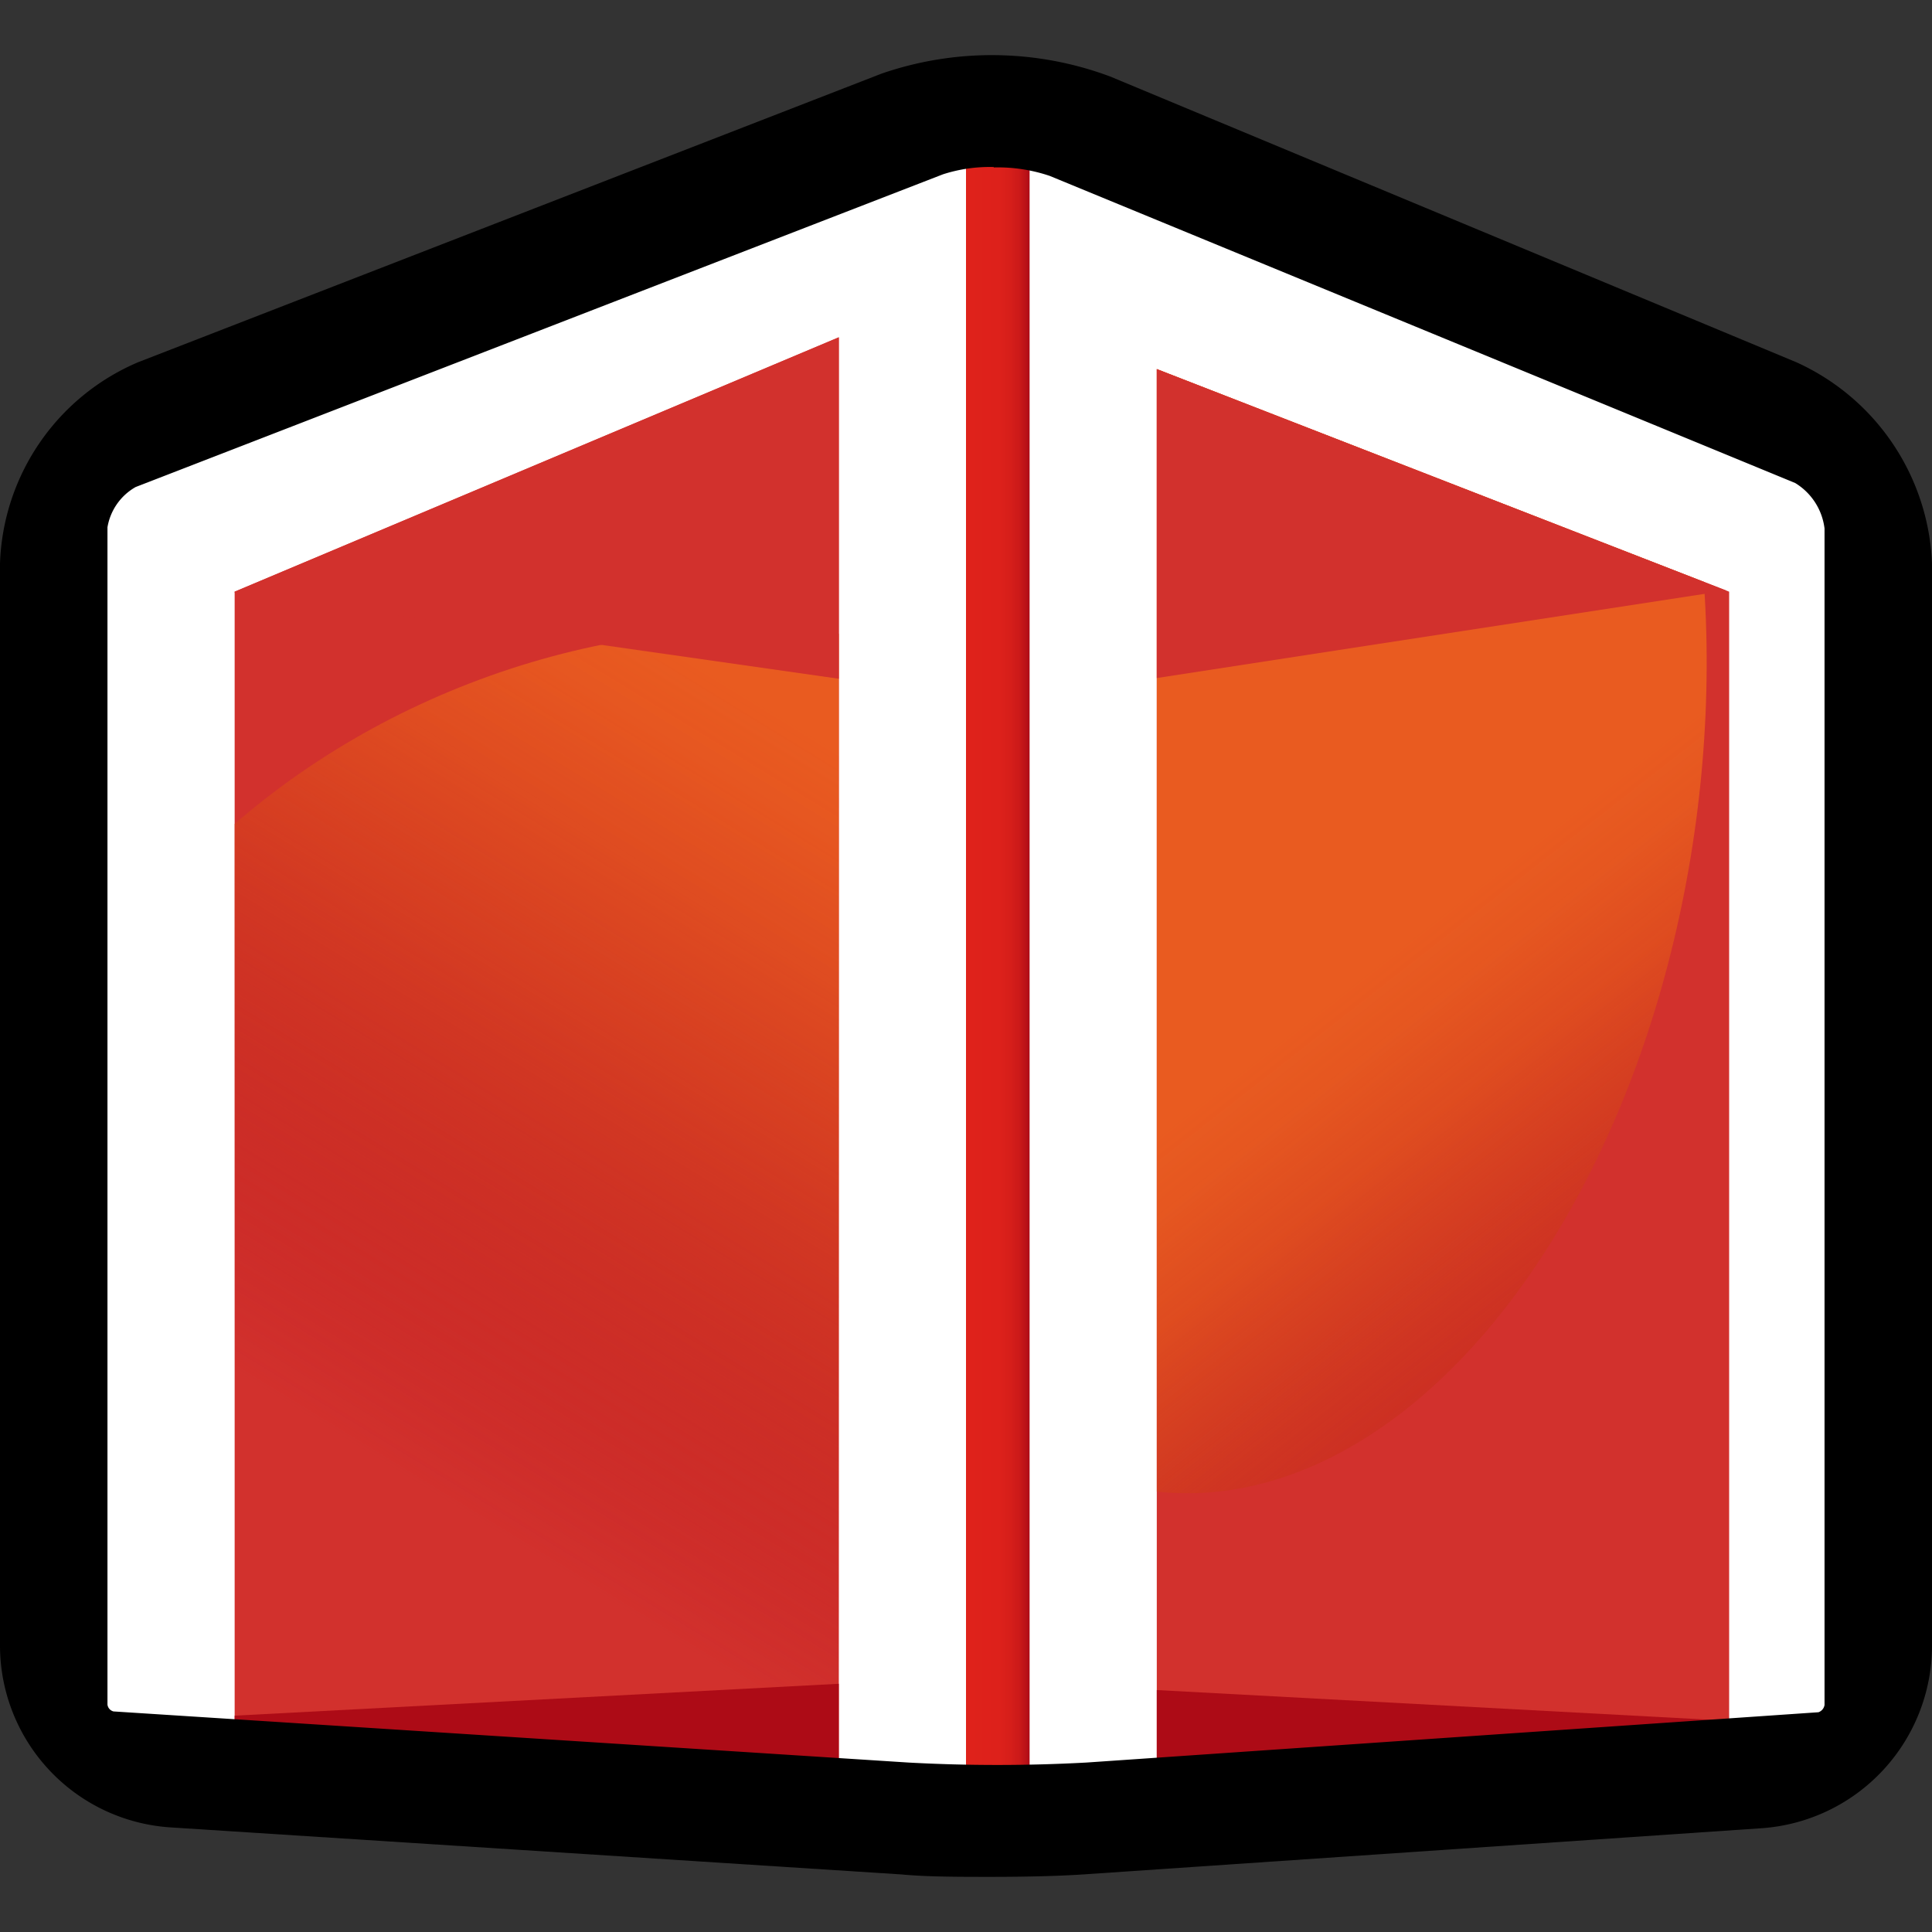 <svg xmlns="http://www.w3.org/2000/svg" viewBox="0 0 48 48"><rect x="0" y="0" width="48" height="48" fill="#333333" stroke="none"/><defs><linearGradient id="a" x1="24" y1="24.18" x2="25.58" y2="24.18" gradientUnits="userSpaceOnUse"><stop offset="0" stop-color="#df221b"/><stop offset=".52" stop-color="#dd211b"/><stop offset=".7" stop-color="#d61e1a"/><stop offset=".84" stop-color="#cb1919"/><stop offset=".94" stop-color="#ba1117"/><stop offset="1" stop-color="#ad0b16"/></linearGradient><linearGradient id="c" x1="-21.97" y1="7.2" x2="-6.81" y2="-14.66" gradientTransform="matrix(1.2 .41 -.46 1.07 38.15 35.87)" gradientUnits="userSpaceOnUse"><stop offset="0" stop-color="#ad0b16" stop-opacity="0"/><stop offset=".1" stop-color="#ba1c18" stop-opacity=".21"/><stop offset=".25" stop-color="#ca321b" stop-opacity=".49"/><stop offset=".38" stop-color="#d8441d" stop-opacity=".71"/><stop offset=".49" stop-color="#e1501f" stop-opacity=".87"/><stop offset=".58" stop-color="#e75820" stop-opacity=".96"/><stop offset=".64" stop-color="#e95b20"/></linearGradient><linearGradient id="f" x1="-34.83" y1="-474.3" x2="-19.67" y2="-496.16" gradientTransform="matrix(-1.34 -.35 .52 -.9 238 -424.35)" gradientUnits="userSpaceOnUse"><stop offset=".43" stop-color="#e95b20"/><stop offset=".48" stop-color="#e65820" stop-opacity=".97"/><stop offset=".55" stop-color="#e04f1e" stop-opacity=".88"/><stop offset=".63" stop-color="#d4401d" stop-opacity=".73"/><stop offset=".73" stop-color="#c52b1a" stop-opacity=".52"/><stop offset=".84" stop-color="#b11117" stop-opacity=".26"/><stop offset=".86" stop-color="#ad0b16" stop-opacity=".2"/></linearGradient><clipPath id="b"><path fill="none" d="M5.83 43.15V14.7l15.01-6.32v36.35L5.83 43.15z"/></clipPath><clipPath id="d"><path fill="none" d="M33.78 16.07l10.81-1.66-19.71-9.86-21.23 9.86 21.23 3.03 8.9-1.37"/></clipPath><clipPath id="e"><path fill="none" d="M28.74 44.73V9.17l14.22 5.53v28.45l-14.22 1.58z"/></clipPath></defs><g data-name="Layer 1"><path d="M27.16 45.61a41.47 41.47 0 01-4.73 0l-19-1.27a2.55 2.55 0 01-2.35-2.52V14.17a3.76 3.76 0 012.19-3.25L22.59 3.2a6.58 6.58 0 014.38 0l17.76 7.61a3.89 3.89 0 012.18 3.31v27.71a2.58 2.58 0 01-2.36 2.54z" fill="#fff"/><path fill="url(#a)" d="M24 2.85h1.58v42.67H24z"/><path style="mix-blend-mode:multiply" fill="#d2312d" d="M5.83 43.15V14.7l15.01-6.32v36.35L5.83 43.15z"/><g clip-path="url(#b)"><ellipse cx="16.54" cy="29.57" rx="16.59" ry="13.5" transform="rotate(-21.11 16.536 29.57)" fill="url(#c)"/></g><g clip-path="url(#b)"><path fill="#ad0b16" d="M1.76 42.84l21.6-1.14 21.23 1.14-20.47 3.41-22.36-3.41z"/><g clip-path="url(#d)"><path style="mix-blend-mode:multiply" fill="#d2312d" d="M28.74 44.73V9.17l14.22 5.53v28.45l-14.22 1.58z"/></g><path style="mix-blend-mode:multiply" fill="#d2312d" d="M33.78 16.07l10.81-1.66-19.71-9.86-21.23 9.86 21.23 3.03 8.9-1.37"/></g><path fill="#d2312d" d="M28.74 44.73V9.17l14.22 5.53v28.45l-14.22 1.58z"/><g clip-path="url(#e)"><ellipse cx="30.92" cy="18.74" rx="18.45" ry="11.34" transform="rotate(-82.86 30.918 18.74)" fill="url(#f)"/></g><g clip-path="url(#e)"><path fill="#ad0b16" d="M1.76 42.84l21.6-1.14 21.23 1.14-20.47 3.41-22.36-3.41z"/><g clip-path="url(#d)"><path style="mix-blend-mode:multiply" fill="#d2312d" d="M28.74 44.73V9.17l14.22 5.53v28.45l-14.22 1.58z"/></g></g><path d="M24.63 46.63c-.81 0-1.6 0-2.23-.06L4.22 45.4A4.53 4.53 0 010 40.89V14a5.64 5.64 0 013.43-5L21.9 1.83a8.4 8.4 0 015.68.07L44.63 9A5.74 5.74 0 0148 14v26.9a4.55 4.55 0 01-4.21 4.52l-16.74 1.14c-.67.05-1.55.07-2.42.07zm2.53-.48zm-2.47-42a3.78 3.78 0 00-1.26.18L3.37 12.1a1.42 1.42 0 00-.7 1v29.25a.2.2 0 00.15.17l19.75 1.27a40.73 40.73 0 004.42 0l18.19-1.25a.23.23 0 00.15-.18V13.13A1.54 1.54 0 0044.6 12L26.08 4.37a4 4 0 00-1.39-.21z"/></g></svg>